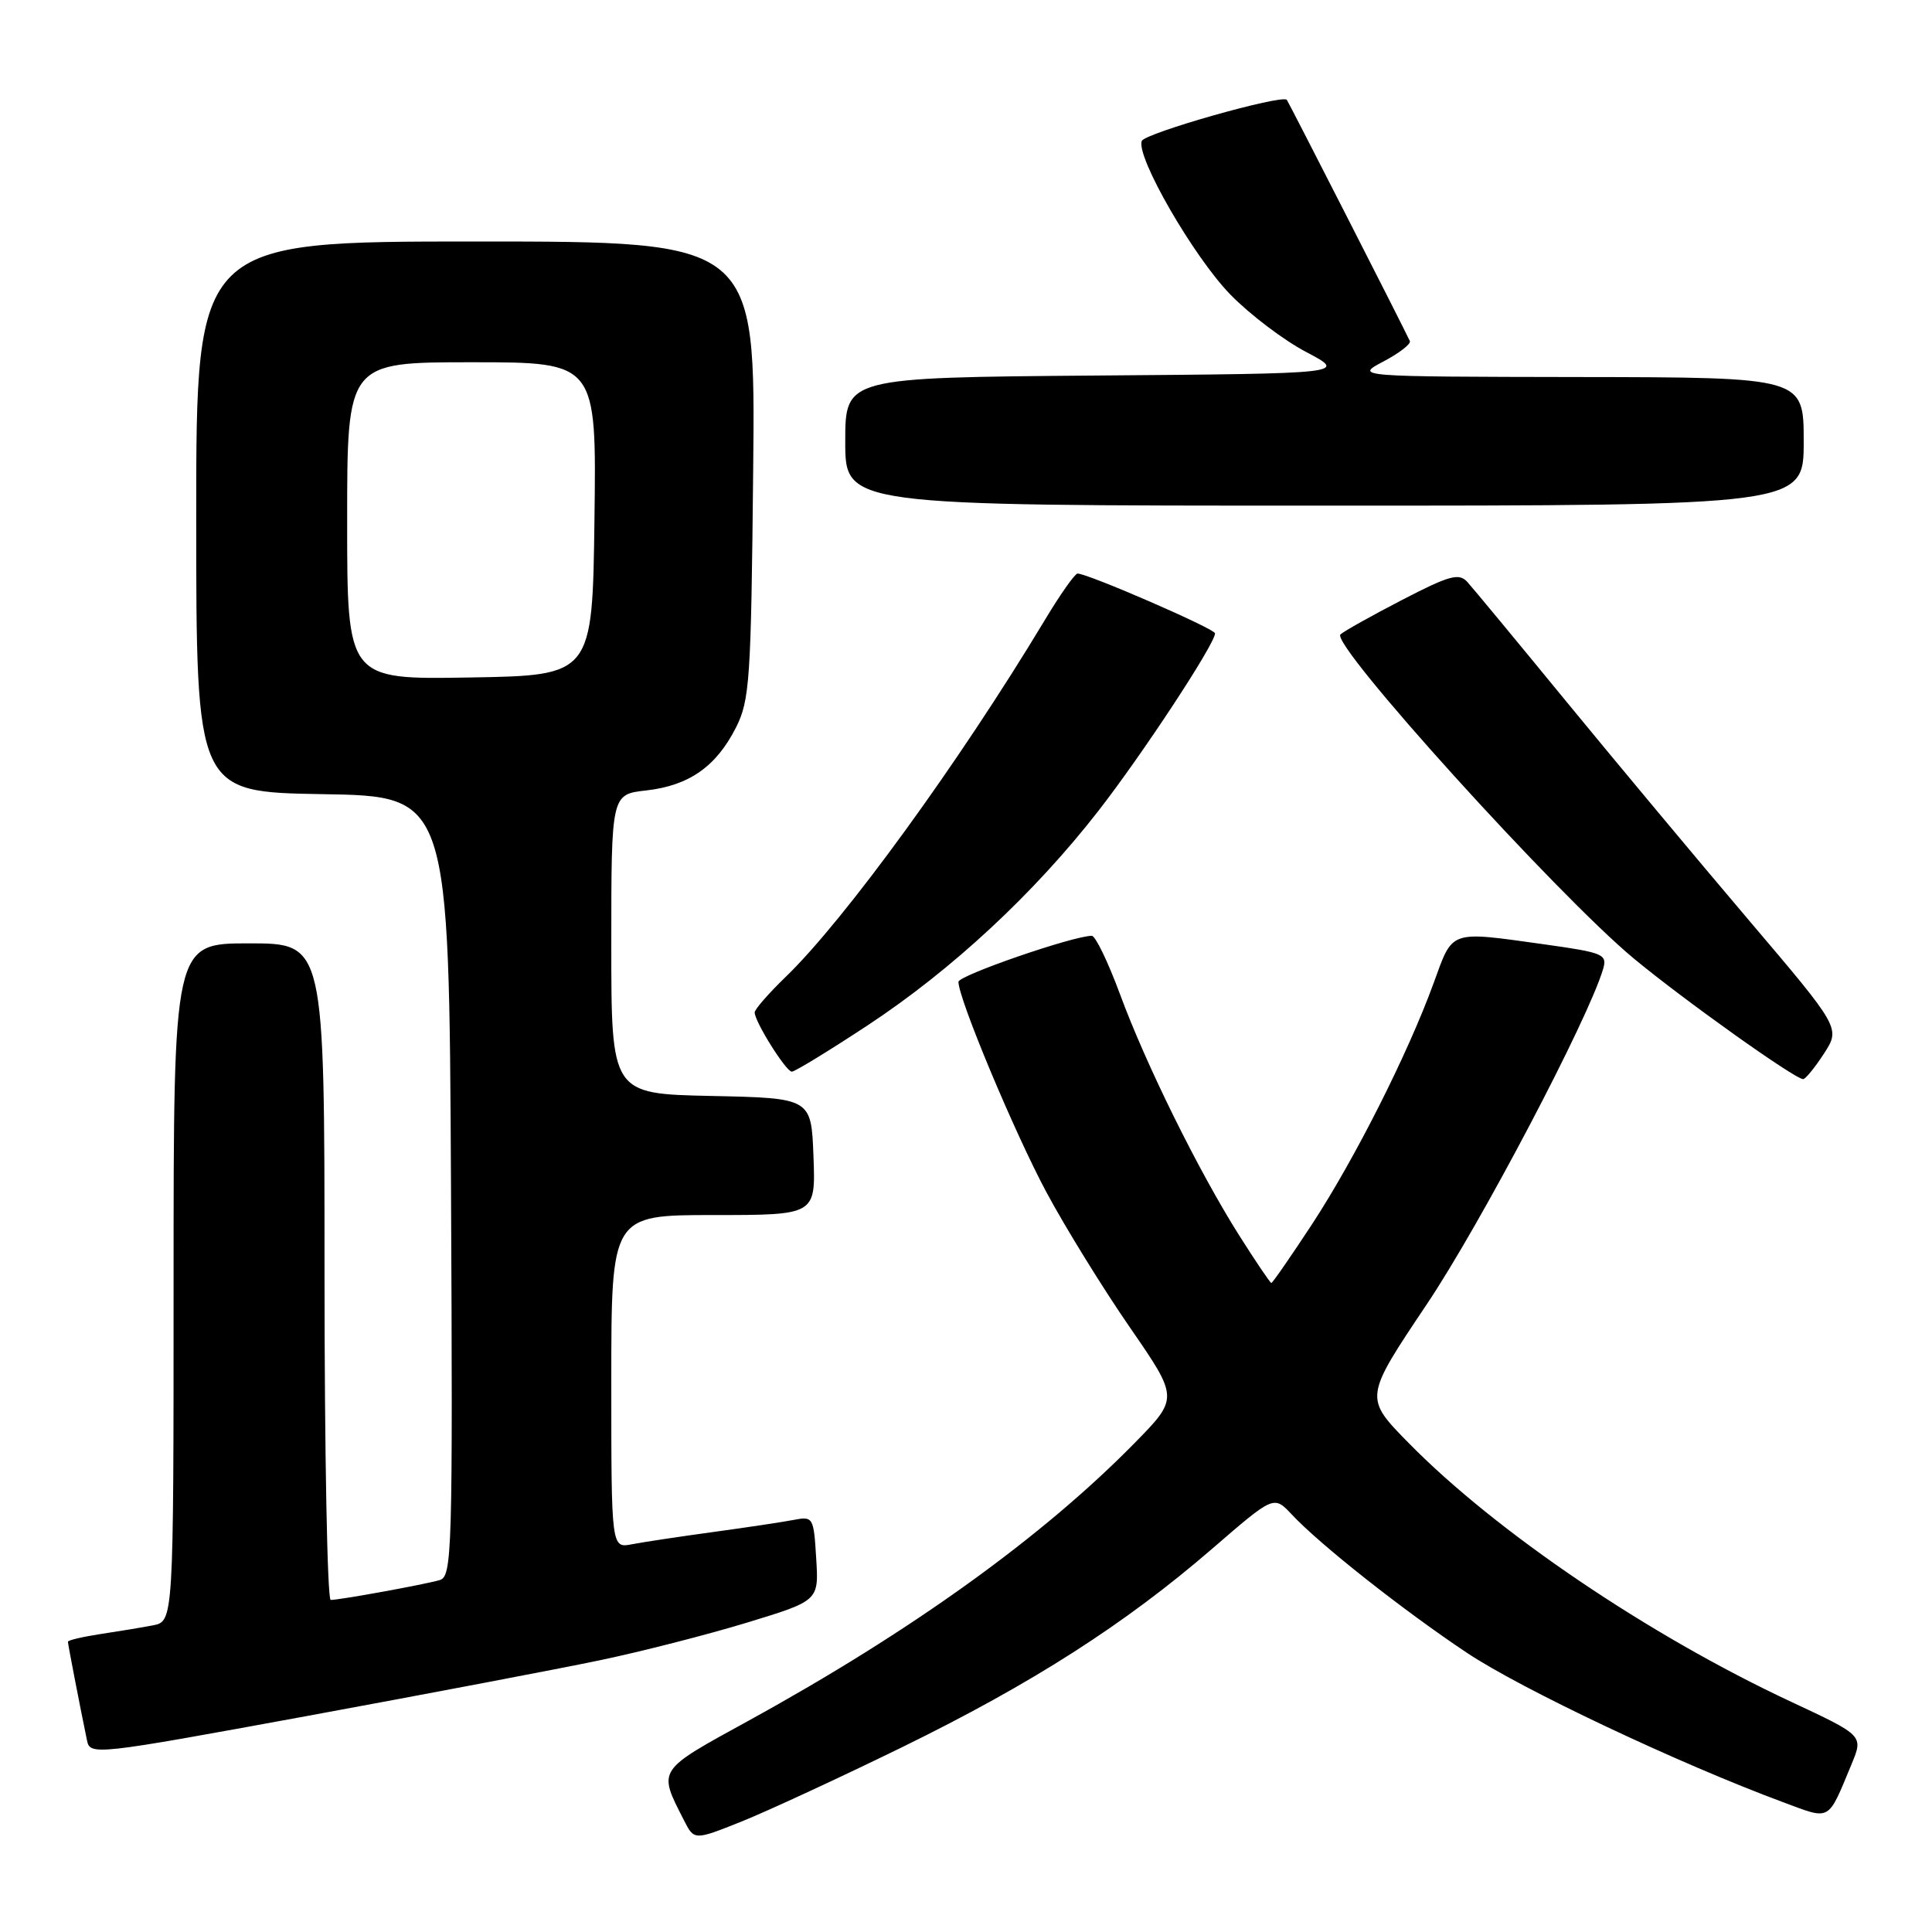 <?xml version="1.0" encoding="UTF-8" standalone="no"?>
<!DOCTYPE svg PUBLIC "-//W3C//DTD SVG 1.1//EN" "http://www.w3.org/Graphics/SVG/1.1/DTD/svg11.dtd" >
<svg xmlns="http://www.w3.org/2000/svg" xmlns:xlink="http://www.w3.org/1999/xlink" version="1.1" viewBox="0 0 256 256">
 <g >
 <path fill="currentColor"
d=" M 119.50 231.53 C 136.77 223.08 149.07 215.20 160.65 205.19 C 168.79 198.15 168.79 198.15 171.15 200.66 C 174.89 204.66 185.83 213.30 194.32 218.97 C 201.52 223.79 222.48 233.69 236.24 238.79 C 242.67 241.18 242.13 241.48 245.35 233.74 C 246.91 229.97 246.91 229.97 237.32 225.49 C 218.46 216.68 198.19 202.96 186.63 191.18 C 180.76 185.20 180.76 185.20 189.04 172.85 C 196.14 162.28 210.48 135.00 212.42 128.40 C 212.99 126.45 212.46 126.23 204.77 125.15 C 191.92 123.36 192.56 123.14 189.97 130.25 C 186.56 139.61 179.54 153.53 173.83 162.25 C 171.03 166.51 168.62 170.00 168.46 170.00 C 168.31 170.00 166.39 167.16 164.20 163.70 C 158.81 155.16 151.88 141.15 148.41 131.75 C 146.84 127.49 145.15 124.00 144.67 124.00 C 142.22 124.00 127.00 129.25 127.00 130.10 C 127.00 132.34 134.44 150.12 138.67 158.00 C 141.18 162.68 146.15 170.72 149.71 175.88 C 156.18 185.26 156.18 185.26 150.34 191.21 C 138.10 203.68 120.76 216.15 99.21 227.99 C 86.97 234.71 87.17 234.40 90.62 241.18 C 91.98 243.87 91.98 243.87 98.24 241.37 C 101.68 239.99 111.25 235.56 119.50 231.53 Z  M 79.50 219.99 C 85.00 218.84 93.78 216.59 99.00 215.00 C 108.50 212.10 108.50 212.10 108.15 206.49 C 107.82 201.02 107.74 200.90 105.15 201.40 C 103.69 201.68 98.90 202.40 94.50 203.00 C 90.10 203.60 85.26 204.33 83.75 204.62 C 81.00 205.16 81.00 205.16 81.00 183.08 C 81.00 161.00 81.00 161.00 94.54 161.00 C 108.08 161.00 108.08 161.00 107.79 153.25 C 107.50 145.50 107.50 145.50 94.25 145.22 C 81.00 144.94 81.00 144.94 81.00 125.10 C 81.00 105.26 81.00 105.26 85.61 104.74 C 91.29 104.10 94.88 101.59 97.50 96.44 C 99.35 92.80 99.52 90.17 99.80 62.25 C 100.11 32.00 100.11 32.00 63.05 32.00 C 26.00 32.00 26.00 32.00 26.00 68.48 C 26.00 104.95 26.00 104.95 42.75 105.23 C 59.50 105.50 59.50 105.50 59.76 157.18 C 60.00 205.77 59.91 208.89 58.26 209.37 C 56.24 209.96 45.04 212.00 43.82 212.00 C 43.37 212.00 43.00 192.43 43.00 168.50 C 43.00 125.00 43.00 125.00 33.00 125.00 C 23.00 125.00 23.00 125.00 23.00 169.92 C 23.00 214.84 23.00 214.84 20.25 215.37 C 18.74 215.66 15.59 216.18 13.25 216.53 C 10.91 216.89 9.00 217.34 9.00 217.54 C 9.00 217.87 10.52 225.72 11.52 230.58 C 11.94 232.62 12.39 232.57 40.73 227.37 C 56.55 224.46 74.00 221.14 79.50 219.99 Z  M 241.69 139.60 C 243.87 136.22 243.87 136.22 231.67 121.86 C 224.96 113.96 214.12 100.97 207.58 93.00 C 201.05 85.03 195.12 77.87 194.41 77.09 C 193.31 75.90 192.03 76.26 185.81 79.48 C 181.79 81.56 178.11 83.62 177.62 84.06 C 176.22 85.33 206.30 118.56 216.49 127.01 C 223.15 132.53 237.87 143.01 238.93 142.99 C 239.24 142.98 240.48 141.46 241.69 139.60 Z  M 114.97 135.86 C 126.13 128.51 137.02 118.39 145.50 107.50 C 151.37 99.97 161.00 85.31 161.00 83.92 C 161.00 83.32 144.16 76.00 142.78 76.00 C 142.43 76.00 140.45 78.81 138.39 82.25 C 127.14 100.95 111.90 121.93 104.10 129.45 C 101.85 131.63 100.00 133.74 100.00 134.15 C 100.00 135.38 104.15 142.00 104.92 142.00 C 105.32 142.00 109.84 139.24 114.97 135.86 Z  M 239.00 58.50 C 239.00 50.00 239.00 50.00 209.25 49.96 C 179.50 49.91 179.50 49.91 183.31 47.90 C 185.41 46.79 186.99 45.57 186.81 45.19 C 186.18 43.77 170.73 13.49 170.51 13.23 C 169.89 12.48 151.69 17.64 151.29 18.68 C 150.50 20.75 158.16 34.03 163.03 39.03 C 165.59 41.66 170.11 45.09 173.09 46.65 C 178.50 49.50 178.50 49.50 145.25 49.76 C 112.00 50.03 112.00 50.03 112.00 58.51 C 112.00 67.00 112.00 67.00 175.50 67.00 C 239.00 67.00 239.00 67.00 239.00 58.50 Z  M 46.00 69.02 C 46.00 48.00 46.00 48.00 62.52 48.00 C 79.04 48.00 79.04 48.00 78.77 68.75 C 78.50 89.50 78.50 89.50 62.25 89.77 C 46.00 90.05 46.00 90.05 46.00 69.02 Z "/>
</g>
</svg>